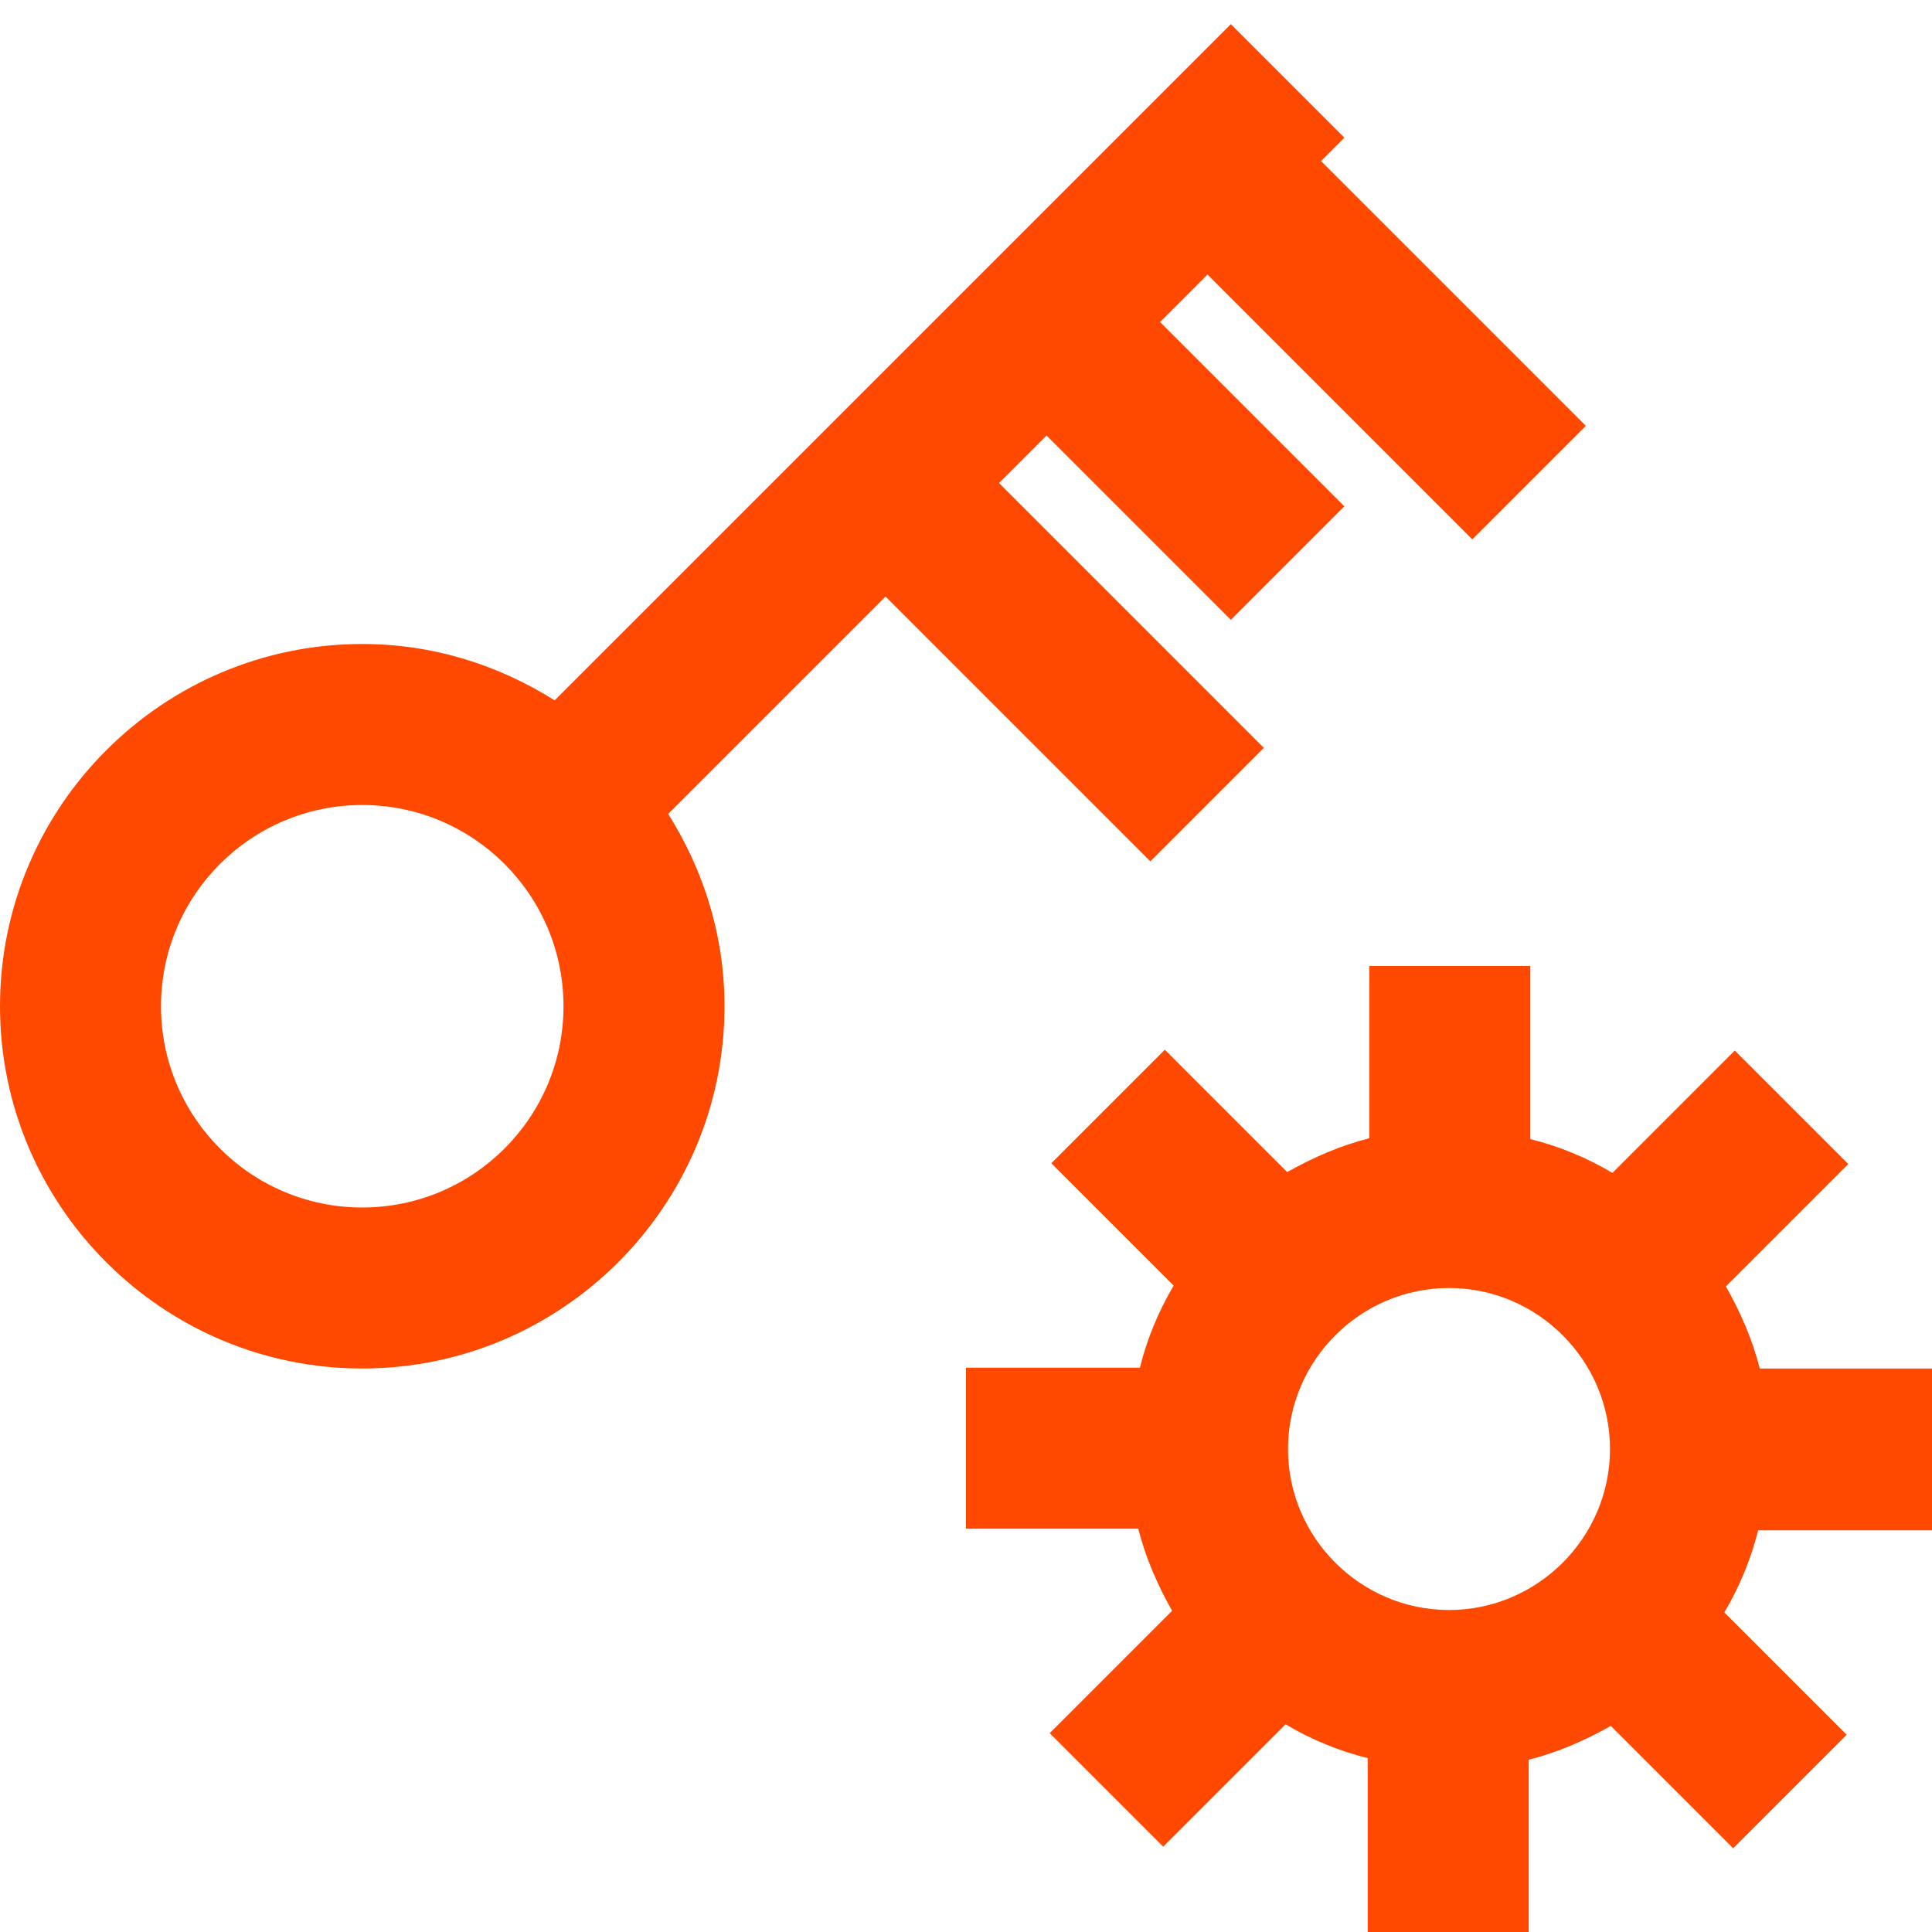 <!DOCTYPE svg PUBLIC "-//W3C//DTD SVG 1.1//EN" "http://www.w3.org/Graphics/SVG/1.1/DTD/svg11.dtd">
<!-- Uploaded to: SVG Repo, www.svgrepo.com, Transformed by: SVG Repo Mixer Tools -->
<svg fill="#ff4800" height="800px" width="800px" version="1.1" id="Icon" xmlns="http://www.w3.org/2000/svg" xmlns:xlink="http://www.w3.org/1999/xlink" viewBox="0 0 24 24" enable-background="new 0 0 24 24" xml:space="preserve">
<g id="SVGRepo_bgCarrier" stroke-width="0"/>
<g id="SVGRepo_tracerCarrier" stroke-linecap="round" stroke-linejoin="round"/>
<g id="SVGRepo_iconCarrier"> <path d="M24,19v-2h-2.14c-0.09-0.36-0.24-0.7-0.42-1.02l1.52-1.52l-1.41-1.41l-1.52,1.52c-0.32-0.19-0.66-0.33-1.02-0.42V12h-2v2.14 c-0.36,0.09-0.7,0.24-1.02,0.42l-1.52-1.52l-1.41,1.41l1.52,1.52c-0.19,0.32-0.33,0.66-0.42,1.02H12v2h2.14 c0.09,0.36,0.24,0.7,0.42,1.02l-1.52,1.52l1.41,1.41l1.52-1.52c0.32,0.19,0.66,0.33,1.02,0.42V24h2v-2.14 c0.36-0.09,0.7-0.24,1.02-0.42l1.52,1.52l1.41-1.41l-1.52-1.52c0.19-0.32,0.33-0.66,0.42-1.02H24z M18,20c-1.1,0-2-0.9-2-2 s0.9-2,2-2s2,0.9,2,2S19.1,20,18,20z M11,7.41l3.29,3.29l1.41-1.41L12.41,6L13,5.41l2.29,2.29l1.41-1.41L14.41,4L15,3.41l3.29,3.29 l1.41-1.41L16.41,2l0.29-0.29l-1.41-1.41L6.89,8.7C6.19,8.26,5.38,8,4.5,8C2.02,8,0,10.02,0,12.5S2.02,17,4.5,17S9,14.98,9,12.5 c0-0.88-0.26-1.69-0.7-2.39L11,7.41z M4.5,15C3.12,15,2,13.88,2,12.5S3.12,10,4.5,10S7,11.12,7,12.5S5.88,15,4.5,15z"/> </g>
</svg>